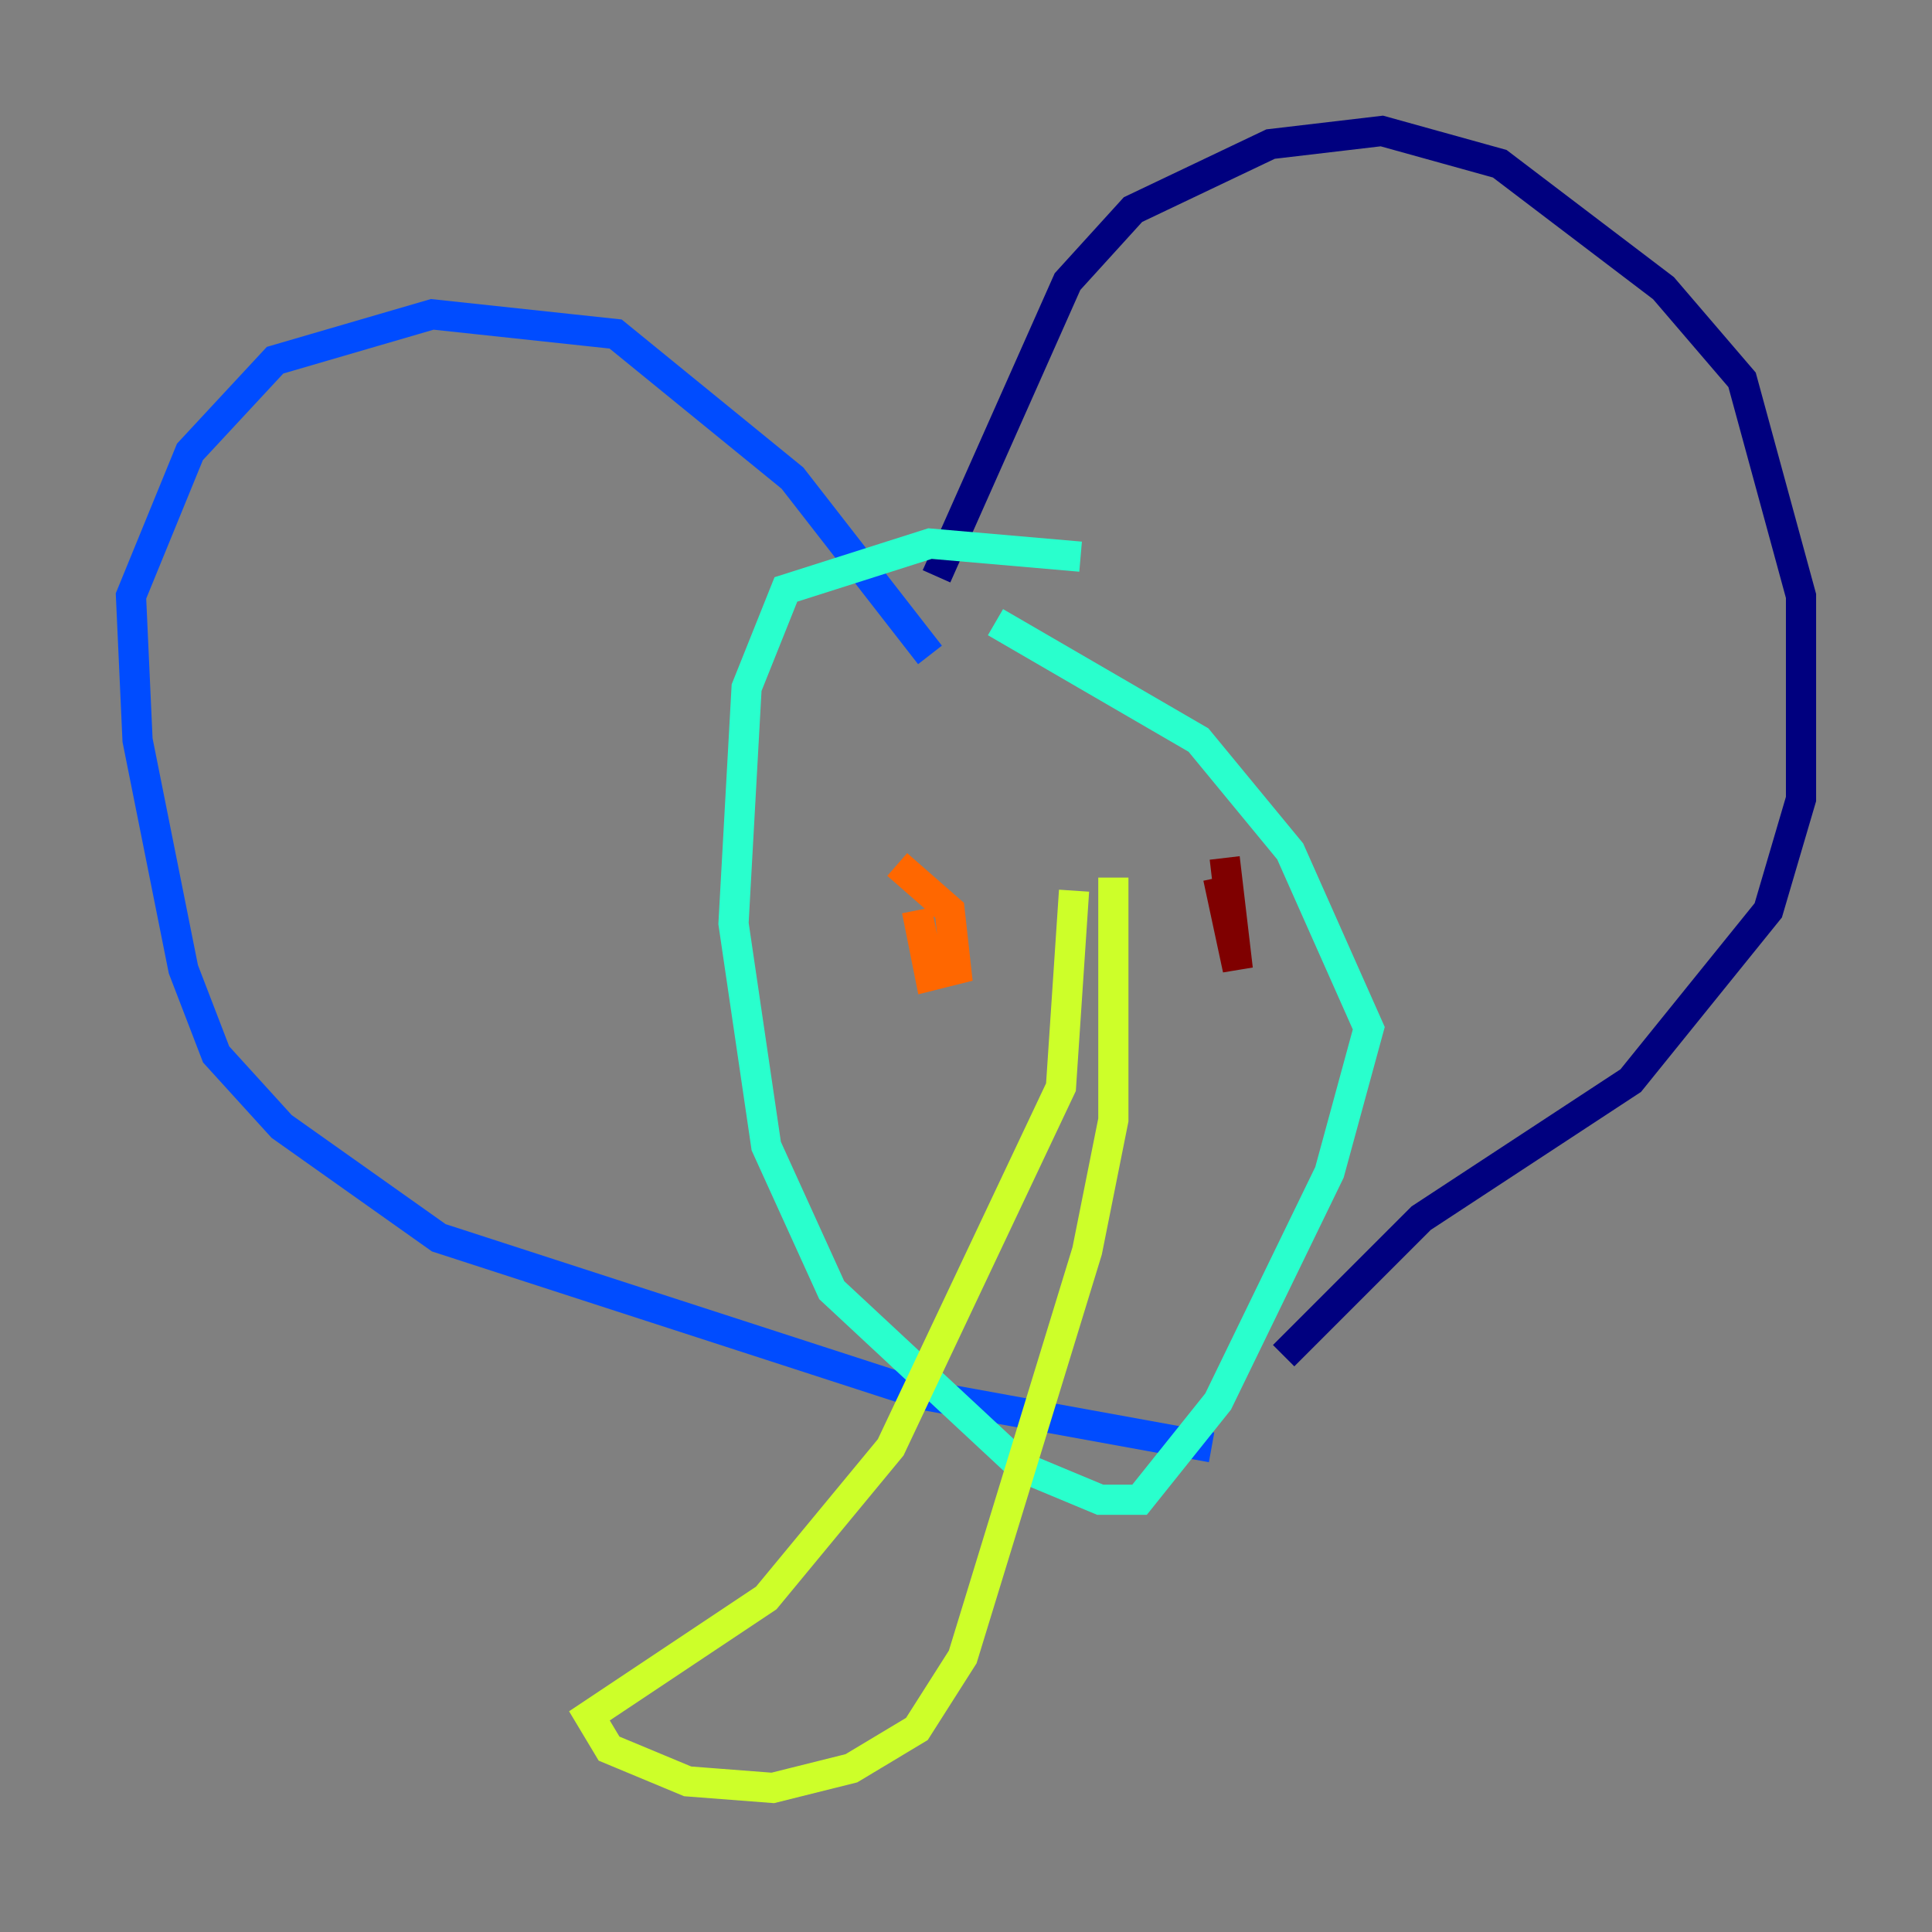 <?xml version="1.0" encoding="utf-8" ?>
<svg baseProfile="tiny" height="128" version="1.2" viewBox="0,0,128,128" width="128" xmlns="http://www.w3.org/2000/svg" xmlns:ev="http://www.w3.org/2001/xml-events" xmlns:xlink="http://www.w3.org/1999/xlink"><rect x="0" y="0" width="128" height="128" fill="#808080" stroke="none"/><defs /><polyline fill="none" points="62.047,38.183 70.725,18.658 75.064,13.885 84.176,9.546 91.552,8.678 99.363,10.848 110.21,19.091 115.417,25.166 119.322,39.485 119.322,52.936 117.153,60.312 108.041,71.593 94.156,80.705 85.044,89.817" stroke="#00007f" stroke-width="2" /><polyline fill="none" points="61.614,43.39 52.502,31.675 40.786,22.129 28.637,20.827 18.224,23.864 12.583,29.939 8.678,39.485 9.112,49.031 12.149,64.217 14.319,69.858 18.658,74.63 29.071,82.007 61.18,92.42 80.271,95.891" stroke="#004cff" stroke-width="2" /><polyline fill="none" points="71.593,36.881 61.614,36.014 52.068,39.051 49.464,45.559 48.597,61.18 50.766,75.932 55.105,85.478 67.688,97.193 72.895,99.363 75.498,99.363 80.705,92.854 88.081,77.668 90.685,68.122 85.478,56.407 79.403,49.031 65.953,41.22" stroke="#29ffcd" stroke-width="2" /><polyline fill="none" points="71.159,59.01 70.291,72.027 59.01,95.891 50.766,105.871 39.051,113.681 40.352,115.851 45.559,118.02 51.2,118.454 56.407,117.153 60.746,114.549 63.783,109.776 72.027,82.875 73.763,74.197 73.763,58.142" stroke="#cdff29" stroke-width="2" /><polyline fill="none" points="59.444,57.275 62.915,60.312 63.349,64.217 61.614,64.651 60.746,60.312" stroke="#ff6700" stroke-width="2" /><polyline fill="none" points="81.139,56.841 82.007,64.217 80.705,58.142" stroke="#7f0000" stroke-width="2" /></svg>